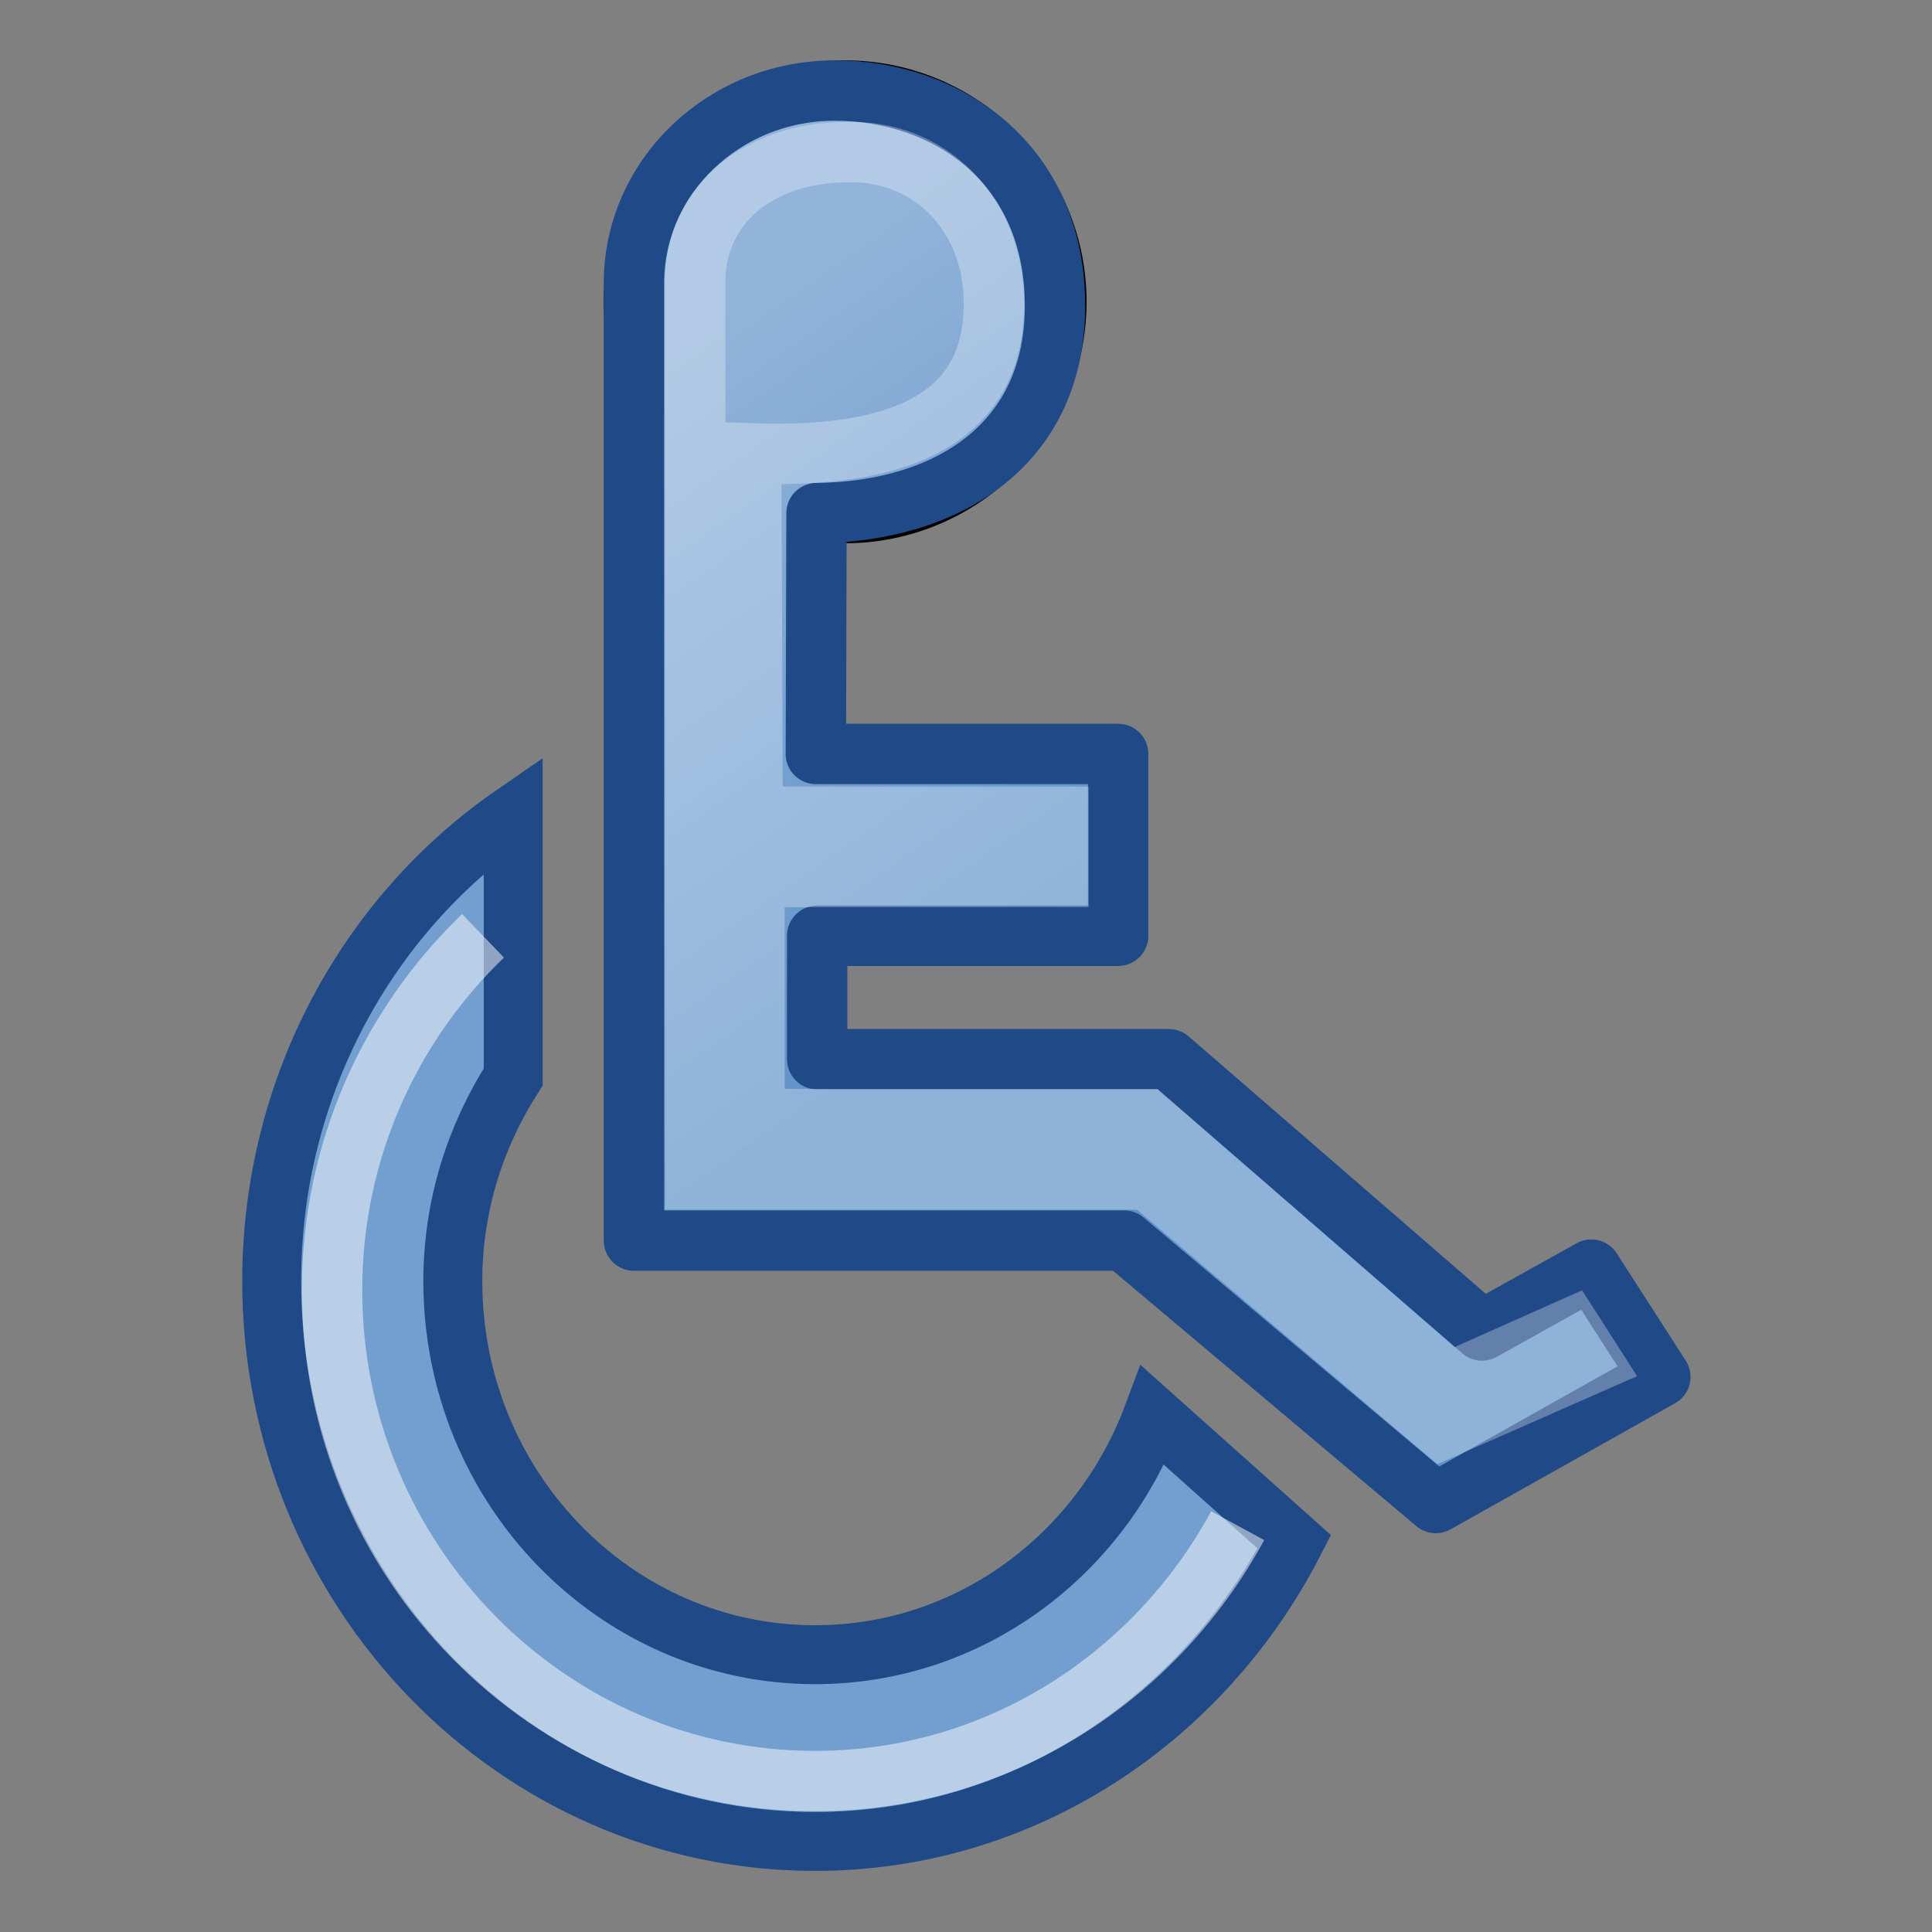 <?xml version="1.0" encoding="UTF-8" standalone="no"?>
<!-- Created with Inkscape (http://www.inkscape.org/) -->
<svg
   xmlns:dc="http://purl.org/dc/elements/1.1/"
   xmlns:cc="http://web.resource.org/cc/"
   xmlns:rdf="http://www.w3.org/1999/02/22-rdf-syntax-ns#"
   xmlns:svg="http://www.w3.org/2000/svg"
   xmlns="http://www.w3.org/2000/svg"
   xmlns:xlink="http://www.w3.org/1999/xlink"
   xmlns:sodipodi="http://sodipodi.sourceforge.net/DTD/sodipodi-0.dtd"
   xmlns:inkscape="http://www.inkscape.org/namespaces/inkscape"
   width="32"
   height="32"
   id="svg4289"
   sodipodi:version="0.32"
   inkscape:version="0.43+0.44pre0"
   sodipodi:docbase="/home/andreas/project/gnome-icon-theme/32x32/categories"
   sodipodi:docname="preferences-desktop-accessability.svg"
   inkscape:export-filename="/home/andreas/project/gnome-icon-theme/32x32/categories/preferences-desktop-accessability.png"
   inkscape:export-xdpi="90"
   inkscape:export-ydpi="90"
   version="1.0">
  <rect width="100%" height="100%" fill="#808080" stroke="none"/>
  <defs
     id="defs4291">
    <linearGradient
       id="linearGradient7668">
      <stop
         style="stop-color:#92b4da;stop-opacity:1"
         offset="0"
         id="stop7670" />
      <stop
         style="stop-color:#5e91c8;stop-opacity:1"
         offset="1"
         id="stop7672" />
    </linearGradient>
    <linearGradient
       id="linearGradient5048">
      <stop
         style="stop-color:black;stop-opacity:0;"
         offset="0"
         id="stop5050" />
      <stop
         id="stop5056"
         offset="0.5"
         style="stop-color:black;stop-opacity:1;" />
      <stop
         style="stop-color:black;stop-opacity:0;"
         offset="1"
         id="stop5052" />
    </linearGradient>
    <linearGradient
       inkscape:collect="always"
       xlink:href="#linearGradient7668"
       id="linearGradient7674"
       x1="19.062"
       y1="8.875"
       x2="29"
       y2="22.5"
       gradientUnits="userSpaceOnUse"
       gradientTransform="translate(34.625,6.062)" />
    <linearGradient
       inkscape:collect="always"
       xlink:href="#linearGradient7668"
       id="linearGradient10364"
       gradientUnits="userSpaceOnUse"
       gradientTransform="matrix(0.739,0,0,0.709,-2.435,-0.981)"
       x1="19.062"
       y1="8.875"
       x2="29"
       y2="22.5" />
    <linearGradient
       inkscape:collect="always"
       xlink:href="#linearGradient7668"
       id="linearGradient4311"
       gradientUnits="userSpaceOnUse"
       gradientTransform="matrix(0.739,0,0,0.709,-2.435,-0.981)"
       x1="19.062"
       y1="8.875"
       x2="29"
       y2="22.5" />
  </defs>
  <sodipodi:namedview
     id="base"
     pagecolor="#ffffff"
     bordercolor="#666666"
     borderopacity="1.0"
     inkscape:pageopacity="0.0"
     inkscape:pageshadow="2"
     inkscape:zoom="11.313708"
     inkscape:cx="22.386216"
     inkscape:cy="14.968926"
     inkscape:current-layer="layer1"
     showgrid="false"
     inkscape:grid-bbox="true"
     inkscape:document-units="px"
     showguides="true"
     inkscape:guide-bbox="true"
     inkscape:window-width="1674"
     inkscape:window-height="968"
     inkscape:window-x="0"
     inkscape:window-y="27"
     width="32px"
     height="32px" />
  <g
     id="layer1"
     inkscape:label="Layer 1"
     inkscape:groupmode="layer">
    <path
       style="opacity:0.2;fill:#2e3436;fill-opacity:1;stroke:none;stroke-width:1;stroke-linecap:round;stroke-linejoin:miter;stroke-miterlimit:4;stroke-dasharray:none;stroke-opacity:1"
       d="M -28.531,-4.697 C -30.73,-4.697 -31.934,-2.957 -31.934,-1.196 L -31.934,14.401 L -24.178,14.401 L -18.83,19.496 L -14.919,17.015 L -16.444,14.6 L -18.057,15.752 L -22.918,10.856 L -28.398,10.812 L -28.398,9.438 L -23.404,9.438 L -23.404,5.893 L -28.398,5.893 L -28.376,2.304 C -26.27,2.278 -24.907,0.73 -24.907,-1.196 C -24.907,-3.11 -26.377,-4.697 -28.531,-4.697 z M -32.597,7.178 C -35.8,8.462 -38.342,11.525 -38.298,15.663 C -38.245,20.64 -34.002,25.223 -28.929,25.124 C -24.471,25.035 -22.071,22.815 -20.465,20.183 L -23.051,17.657 C -24.045,19.835 -26.472,21.512 -29.061,21.512 C -32.574,21.512 -34.851,18.002 -34.851,15.752 C -34.851,13.908 -33.895,12.353 -32.597,11.21 L -32.597,7.178 z "
       id="path10354"
       sodipodi:nodetypes="cccccccccccccccszcssccsscc" />
    <path
       sodipodi:type="arc"
       style="opacity:1;fill:#2e3436;fill-opacity:1;stroke:black;stroke-width:1.022;stroke-linecap:round;stroke-linejoin:round;stroke-miterlimit:4;stroke-dasharray:none;stroke-opacity:1"
       id="path4301"
       sodipodi:cx="14.046875"
       sodipodi:cy="4.578125"
       sodipodi:rx="3.578125"
       sodipodi:ry="3.578125"
       d="M 17.625 4.578 A 3.578 3.578 0 1 1  10.469,4.578 A 3.578 3.578 0 1 1  17.625 4.578 z"
       transform="matrix(0.978,0,0,0.978,0.26,0.522)" />
    <path
       style="opacity:1;fill:url(#linearGradient4311);fill-opacity:1;stroke:#204a87;stroke-width:1;stroke-linecap:round;stroke-linejoin:round;stroke-miterlimit:4;stroke-dasharray:none;stroke-opacity:1"
       d="M 13.826,1.5 C 11.99,1.5 10.5,2.929 10.5,4.69 L 10.5,20.548 L 18.618,20.548 L 23.781,24.895 L 27.5,22.806 L 26.357,21.029 L 24.547,22.037 L 19.361,17.544 L 13.535,17.544 L 13.535,15.5 L 18.52,15.5 L 18.52,12.488 L 13.513,12.488 L 13.524,8.499 C 15.725,8.473 17.505,7.339 17.474,5.007 C 17.443,2.675 15.662,1.5 13.826,1.5 z "
       id="path4303"
       sodipodi:nodetypes="ccccccccccccccczc" />
    <path
       style="opacity:0.3;fill:none;fill-opacity:1;stroke:white;stroke-width:1;stroke-linecap:round;stroke-linejoin:miter;stroke-miterlimit:4;stroke-dasharray:none;stroke-opacity:1"
       d="M 14.019,2.521 C 12.653,2.521 11.513,3.321 11.513,4.69 L 11.513,19.536 L 19.015,19.536 L 23.891,23.667 L 26.379,22.571 L 26.015,22.003 L 24.005,22.898 L 18.983,18.535 L 12.497,18.535 L 12.497,14.526 L 17.531,14.526 L 17.531,13.528 L 12.466,13.528 L 12.443,7.511 C 15.474,7.618 16.458,6.564 16.463,5.034 C 16.467,3.536 15.385,2.47 14.019,2.521 z "
       id="path4305"
       sodipodi:nodetypes="ccccccccccccccczc" />
    <path
       style="opacity:1;fill:#729fcf;fill-opacity:1;stroke:#204a87;stroke-width:0.976;stroke-linecap:butt;stroke-linejoin:miter;stroke-miterlimit:4;stroke-dasharray:none;stroke-opacity:1"
       d="M 8.5,13.488 C 6.086,15.153 4.5,18.004 4.5,21.221 C 4.5,26.343 8.532,30.5 13.5,30.5 C 16.951,30.5 19.927,28.48 21.438,25.538 L 19.094,23.444 C 18.228,25.763 16.053,27.407 13.5,27.407 C 10.188,27.407 7.5,24.635 7.5,21.221 C 7.5,19.965 7.876,18.813 8.5,17.838 L 8.5,13.488 z "
       id="path5213" />
    <path
       style="opacity:0.5;fill:none;fill-opacity:0.446;stroke:white;stroke-width:1;stroke-linecap:butt;stroke-linejoin:miter;stroke-miterlimit:4;stroke-dasharray:none;stroke-opacity:1"
       d="M 8,15.5 C 6.464,16.979 5.5,19.053 5.5,21.369 C 5.5,25.848 9.084,29.5 13.5,29.5 C 16.521,29.5 19.139,27.779 20.5,25.27"
       id="path4309"
       sodipodi:nodetypes="cssc" />
  </g>
</svg>
